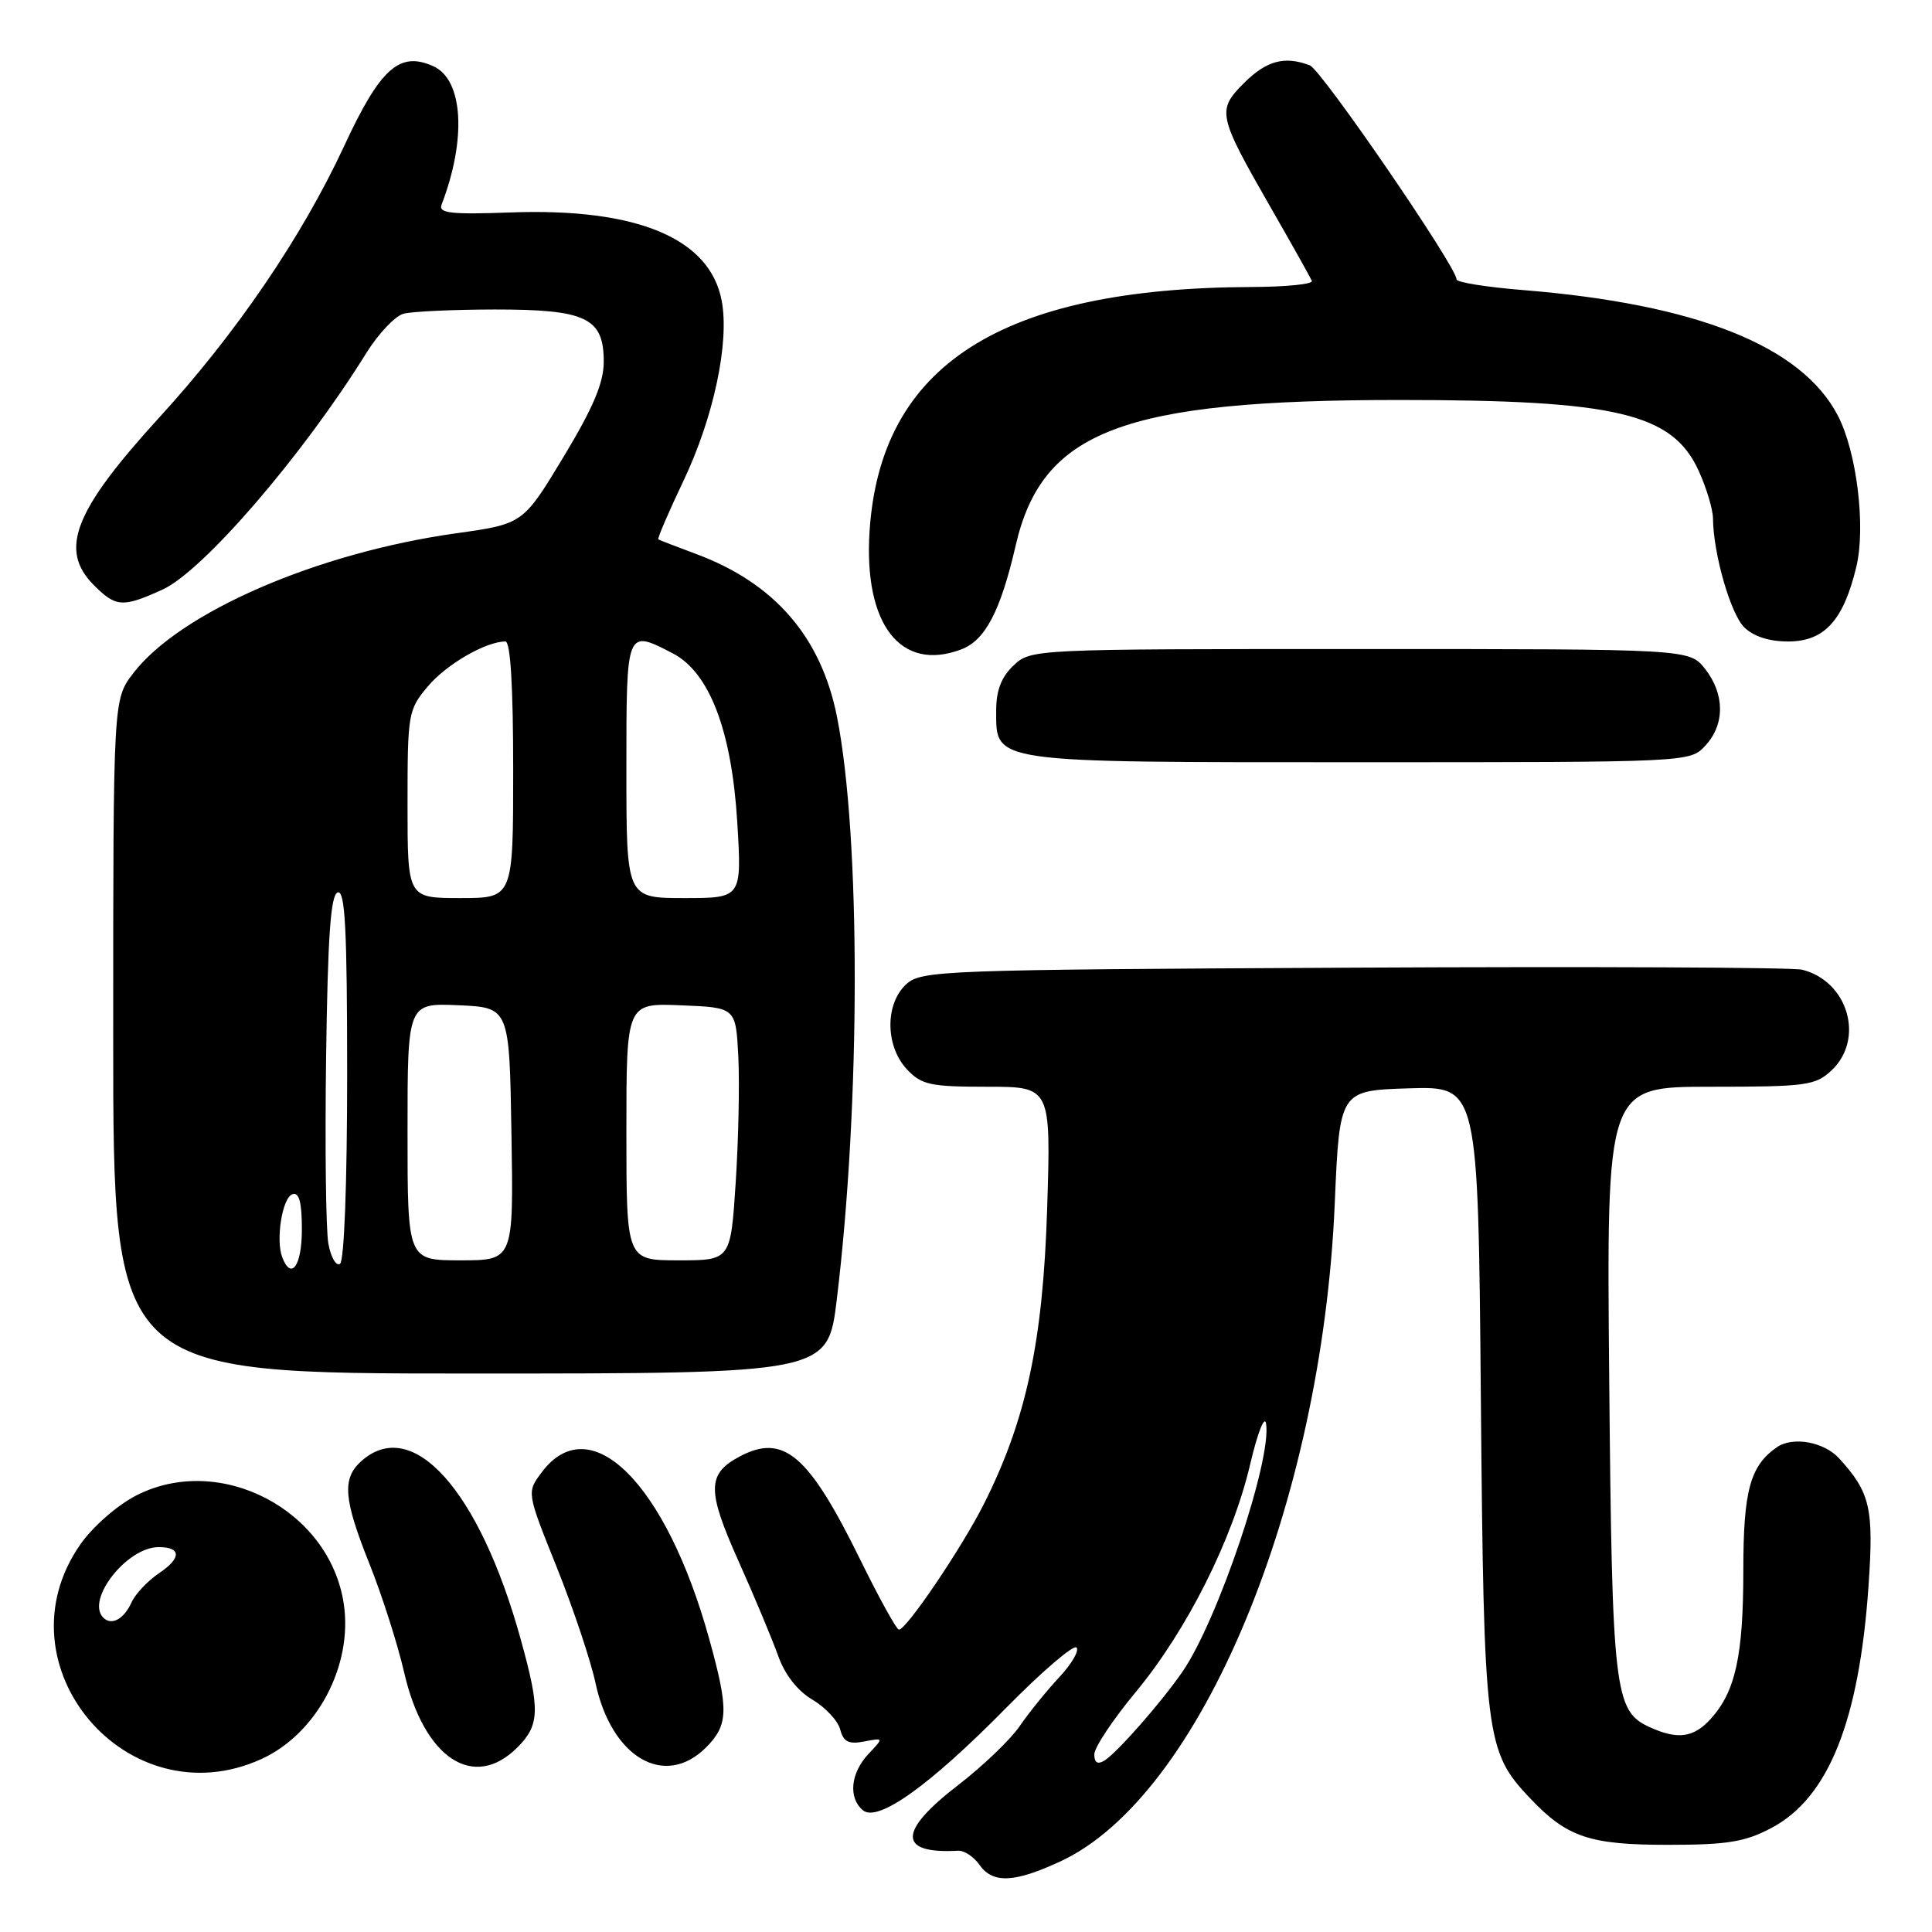 <?xml version="1.0" encoding="UTF-8" standalone="no"?>
<!DOCTYPE svg PUBLIC "-//W3C//DTD SVG 1.1//EN" "http://www.w3.org/Graphics/SVG/1.1/DTD/svg11.dtd" >
<svg xmlns="http://www.w3.org/2000/svg" xmlns:xlink="http://www.w3.org/1999/xlink" version="1.1" viewBox="0 0 256 256">
 <g >
 <path fill="currentColor"
d=" M 140.54 246.63 C 159.06 238.01 175.15 199.41 176.86 159.50 C 177.50 144.50 177.50 144.50 186.68 144.21 C 195.86 143.93 195.86 143.93 196.22 185.21 C 196.62 230.42 196.82 232.04 202.79 238.33 C 207.66 243.45 210.64 244.45 221.00 244.45 C 228.88 244.45 231.22 244.07 234.71 242.22 C 242.28 238.23 246.35 228.07 247.59 210.13 C 248.30 199.84 247.82 197.77 243.70 193.25 C 241.70 191.05 237.55 190.30 235.44 191.77 C 231.90 194.22 231.00 197.53 231.00 208.07 C 231.00 219.39 229.96 224.13 226.69 227.75 C 224.42 230.26 222.30 230.55 218.60 228.86 C 213.90 226.72 213.61 224.21 213.23 182.75 C 212.87 144.00 212.87 144.00 226.62 144.00 C 239.36 144.00 240.54 143.84 242.69 141.83 C 247.12 137.66 244.87 129.99 238.78 128.49 C 237.52 128.18 210.78 128.06 179.35 128.22 C 124.78 128.49 122.11 128.59 120.10 130.40 C 117.25 132.99 117.29 138.61 120.17 141.69 C 122.11 143.75 123.26 144.00 130.80 144.00 C 139.26 144.00 139.26 144.00 138.75 160.25 C 138.19 177.84 135.97 188.17 130.36 199.31 C 127.43 205.12 120.04 216.04 119.11 215.93 C 118.77 215.89 116.49 211.75 114.02 206.73 C 107.14 192.71 103.83 189.88 97.96 193.02 C 93.69 195.31 93.67 197.49 97.82 206.77 C 99.97 211.57 102.35 217.27 103.12 219.43 C 103.99 221.89 105.67 224.04 107.64 225.21 C 109.37 226.23 111.03 228.01 111.33 229.16 C 111.76 230.80 112.45 231.15 114.49 230.76 C 117.11 230.26 117.11 230.26 115.05 232.44 C 112.70 234.95 112.38 238.24 114.34 239.87 C 116.32 241.51 123.18 236.61 133.38 226.24 C 138.07 221.48 142.24 217.91 142.64 218.30 C 143.04 218.70 142.00 220.49 140.34 222.26 C 138.68 224.04 136.32 226.96 135.10 228.74 C 133.88 230.52 130.21 234.03 126.94 236.55 C 118.96 242.69 118.96 245.68 126.96 245.23 C 127.76 245.19 129.02 246.02 129.77 247.08 C 131.54 249.61 134.40 249.49 140.54 246.63 Z  M 34.62 233.09 C 41.98 229.74 46.78 220.70 45.55 212.51 C 43.68 200.04 29.10 192.46 18.01 198.18 C 15.48 199.49 12.26 202.32 10.62 204.68 C -0.46 220.63 16.87 241.15 34.62 233.09 Z  M 68.55 231.55 C 71.53 228.57 71.59 226.57 68.98 217.15 C 63.50 197.39 54.61 187.51 47.83 193.65 C 45.30 195.95 45.53 198.67 48.99 207.31 C 50.63 211.42 52.69 217.86 53.56 221.64 C 56.18 232.99 62.75 237.34 68.55 231.55 Z  M 93.55 231.55 C 96.52 228.57 96.58 226.57 93.99 217.22 C 88.25 196.48 78.17 186.48 71.75 195.13 C 69.79 197.75 69.79 197.75 73.77 207.66 C 75.95 213.11 78.27 220.02 78.91 223.02 C 81.03 232.91 88.08 237.01 93.55 231.55 Z  M 110.88 172.18 C 114.04 146.15 114.05 110.86 110.91 95.00 C 108.80 84.38 102.63 77.25 92.17 73.38 C 89.60 72.42 87.38 71.57 87.23 71.47 C 87.08 71.37 88.58 67.88 90.56 63.72 C 94.57 55.28 96.67 45.38 95.63 39.86 C 94.08 31.58 84.43 27.54 67.66 28.15 C 59.74 28.44 58.07 28.25 58.51 27.12 C 61.84 18.45 61.38 10.59 57.45 8.79 C 52.93 6.74 50.39 9.01 45.54 19.48 C 40.01 31.37 31.31 44.16 21.14 55.28 C 9.78 67.72 7.77 72.86 12.45 77.55 C 15.37 80.47 16.26 80.52 21.54 78.12 C 26.90 75.68 40.10 60.37 48.52 46.81 C 50.12 44.23 52.35 41.87 53.47 41.57 C 54.59 41.27 60.01 41.02 65.53 41.01 C 77.66 41.00 80.00 42.11 80.00 47.91 C 80.00 50.72 78.62 53.99 74.66 60.56 C 69.31 69.42 69.31 69.42 60.41 70.67 C 42.00 73.25 23.80 81.15 17.63 89.24 C 15.00 92.69 15.00 92.69 15.00 137.34 C 15.00 182.00 15.00 182.00 62.35 182.00 C 109.69 182.00 109.69 182.00 110.88 172.18 Z  M 225.96 98.81 C 228.57 96.01 228.56 91.98 225.93 88.63 C 223.85 86.00 223.85 86.00 180.24 86.00 C 136.84 86.00 136.62 86.01 134.31 88.17 C 132.69 89.70 132.00 91.47 132.00 94.12 C 132.00 101.15 130.92 101.00 180.18 101.00 C 223.89 101.00 223.92 101.00 225.96 98.81 Z  M 127.39 86.04 C 130.55 84.84 132.58 80.96 134.58 72.29 C 138.09 57.05 148.77 53.00 185.45 53.00 C 214.21 53.00 221.63 54.76 225.10 62.42 C 226.12 64.67 226.97 67.49 226.98 68.70 C 227.02 73.37 229.30 81.30 231.11 83.11 C 232.32 84.32 234.41 85.00 236.93 85.00 C 241.73 85.00 244.26 82.24 245.97 75.12 C 247.25 69.81 246.03 59.86 243.51 55.04 C 238.69 45.82 224.78 40.29 201.75 38.43 C 196.94 38.04 193.00 37.41 193.00 37.02 C 193.00 35.35 175.11 9.26 173.56 8.66 C 170.23 7.38 167.82 8.03 164.85 10.99 C 161.22 14.63 161.35 15.24 168.36 27.47 C 171.19 32.40 173.65 36.79 173.83 37.22 C 174.02 37.65 170.42 38.01 165.83 38.03 C 132.63 38.15 116.64 48.39 115.22 70.42 C 114.43 82.77 119.36 89.10 127.39 86.04 Z  M 145.00 232.46 C 145.00 231.56 147.48 227.83 150.51 224.18 C 157.27 216.03 163.33 203.96 165.66 194.00 C 166.63 189.86 167.57 187.46 167.76 188.64 C 168.54 193.41 161.37 214.70 156.69 221.50 C 153.93 225.52 147.97 232.31 146.32 233.30 C 145.44 233.83 145.00 233.56 145.00 232.46 Z  M 13.69 214.35 C 11.33 212.00 16.82 205.00 21.02 205.00 C 24.03 205.00 24.06 206.44 21.11 208.43 C 19.59 209.45 17.94 211.20 17.43 212.32 C 16.42 214.55 14.78 215.44 13.69 214.35 Z  M 37.40 166.60 C 36.51 164.27 37.41 158.68 38.75 158.24 C 39.64 157.95 40.00 159.30 40.00 162.92 C 40.00 167.72 38.59 169.71 37.40 166.60 Z  M 43.51 164.78 C 43.18 162.98 43.05 151.86 43.21 140.08 C 43.43 124.05 43.81 118.56 44.75 118.25 C 45.73 117.92 46.00 123.18 46.00 142.36 C 46.00 156.76 45.61 167.12 45.05 167.47 C 44.53 167.79 43.83 166.58 43.51 164.78 Z  M 54.00 149.95 C 54.00 132.91 54.00 132.91 60.75 133.20 C 67.50 133.50 67.50 133.50 67.77 150.25 C 68.05 167.00 68.05 167.00 61.02 167.00 C 54.00 167.00 54.00 167.00 54.00 149.95 Z  M 83.00 149.96 C 83.00 132.91 83.00 132.91 90.25 133.21 C 97.50 133.50 97.50 133.50 97.83 140.00 C 98.01 143.57 97.85 151.11 97.48 156.75 C 96.81 167.00 96.81 167.00 89.90 167.00 C 83.00 167.00 83.00 167.00 83.00 149.96 Z  M 54.00 106.58 C 54.00 94.54 54.08 94.05 56.70 90.94 C 59.16 88.02 64.38 85.00 66.97 85.00 C 67.64 85.00 68.00 90.98 68.00 102.00 C 68.00 119.00 68.00 119.00 61.00 119.00 C 54.00 119.00 54.00 119.00 54.00 106.58 Z  M 83.00 102.00 C 83.00 83.27 82.96 83.38 89.14 86.57 C 94.00 89.09 96.95 96.79 97.69 108.92 C 98.30 119.00 98.30 119.00 90.65 119.00 C 83.00 119.00 83.00 119.00 83.00 102.00 Z "/>
</g>
</svg>